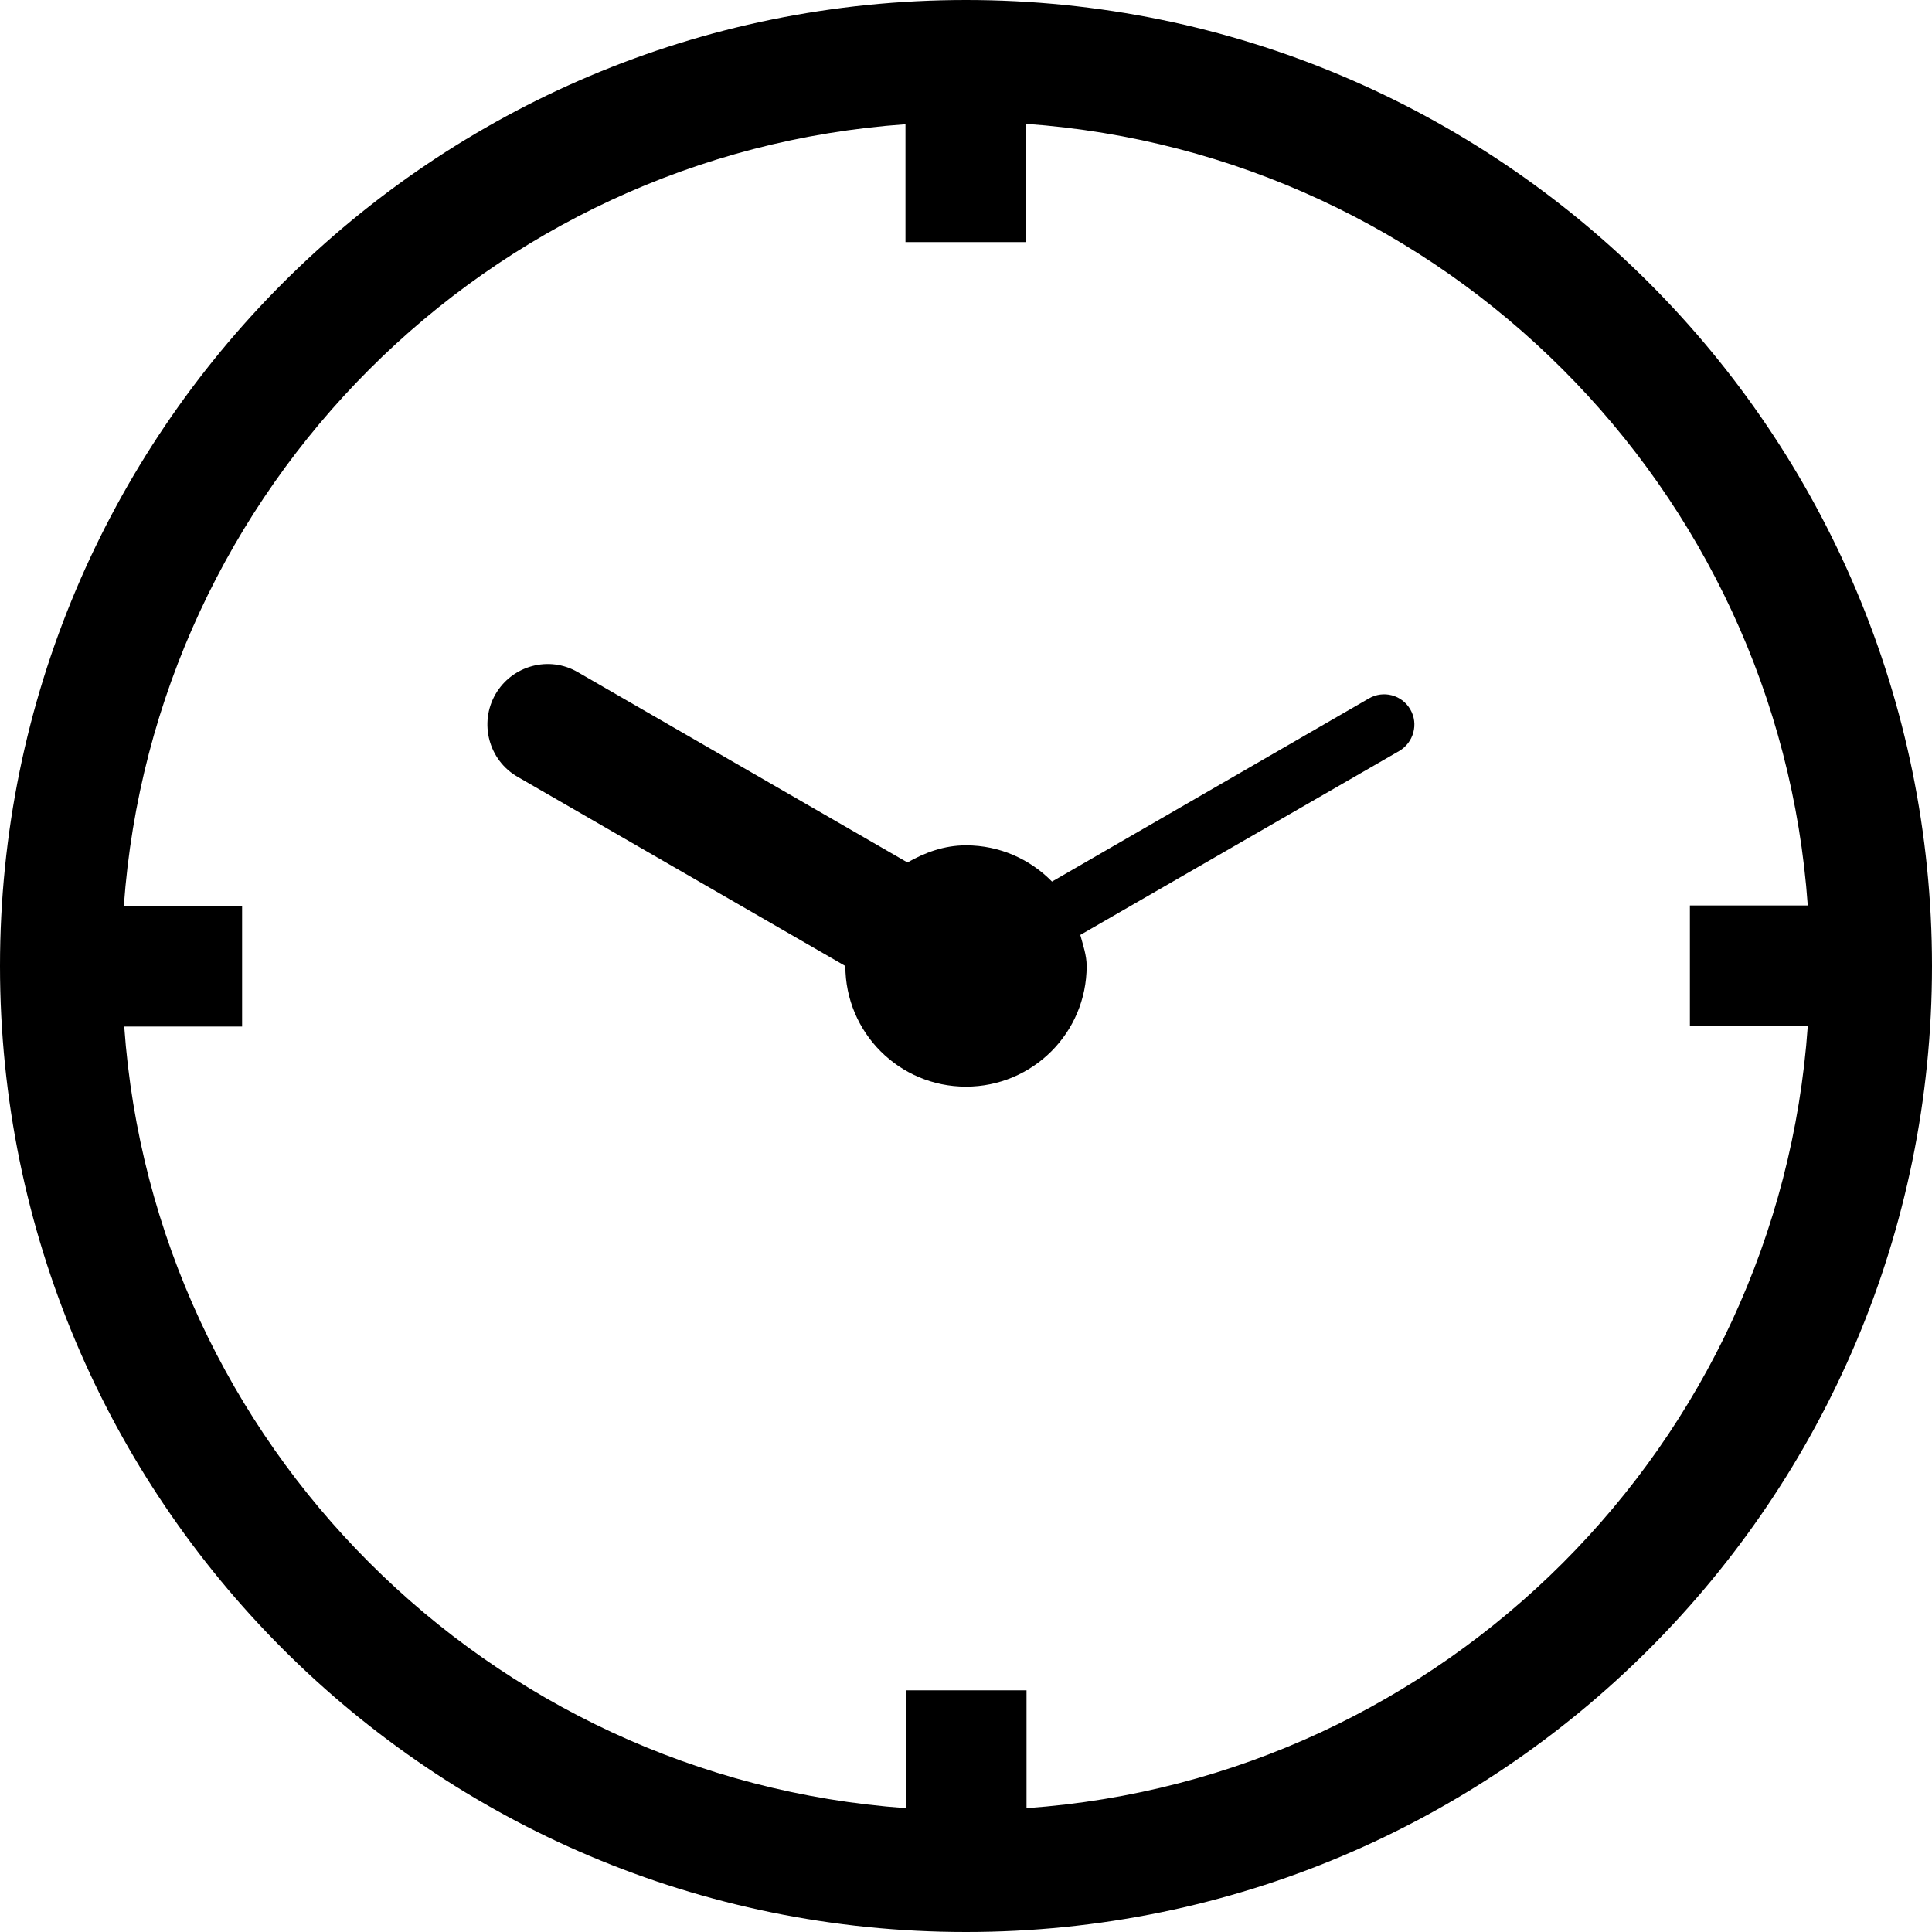 <svg xmlns="http://www.w3.org/2000/svg" width="485.2" height="485.2" viewBox="0 0 485.2 485.2"><path d="M242.6 0C108.6 0 0 108.6 0 242.6s108.6 242.6 242.6 242.6 242.6-108.6 242.6-242.6S376.6 0 242.6 0zm15.2 454.1v-29.6h-30.3v29.6c-104.9-7.5-188.9-91.4-196.3-196.3h29.6v-30.3H31.1c7.5-104.9 91.4-188.9 196.3-196.3v29.6h30.3V31.1c104.9 7.5 188.9 91.4 196.3 196.3h-29.6v30.3H454c-7.3 105-91.3 189-196.2 196.4zm96.4-275.9c2.1 3.6.8 8.3-2.8 10.4l-80.1 46.2c.7 2.6 1.6 5.1 1.6 7.8 0 16.8-13.6 30.3-30.3 30.3-16.8 0-30.3-13.6-30.3-30.3L130 195.1c-7.3-4.2-9.7-13.5-5.6-20.7 4.2-7.3 13.5-9.8 20.7-5.6l82.8 47.8c4.4-2.5 9.2-4.3 14.7-4.3 8.5 0 16.1 3.5 21.6 9.1l79.6-46c3.6-2.1 8.3-.9 10.4 2.8z"/></svg>